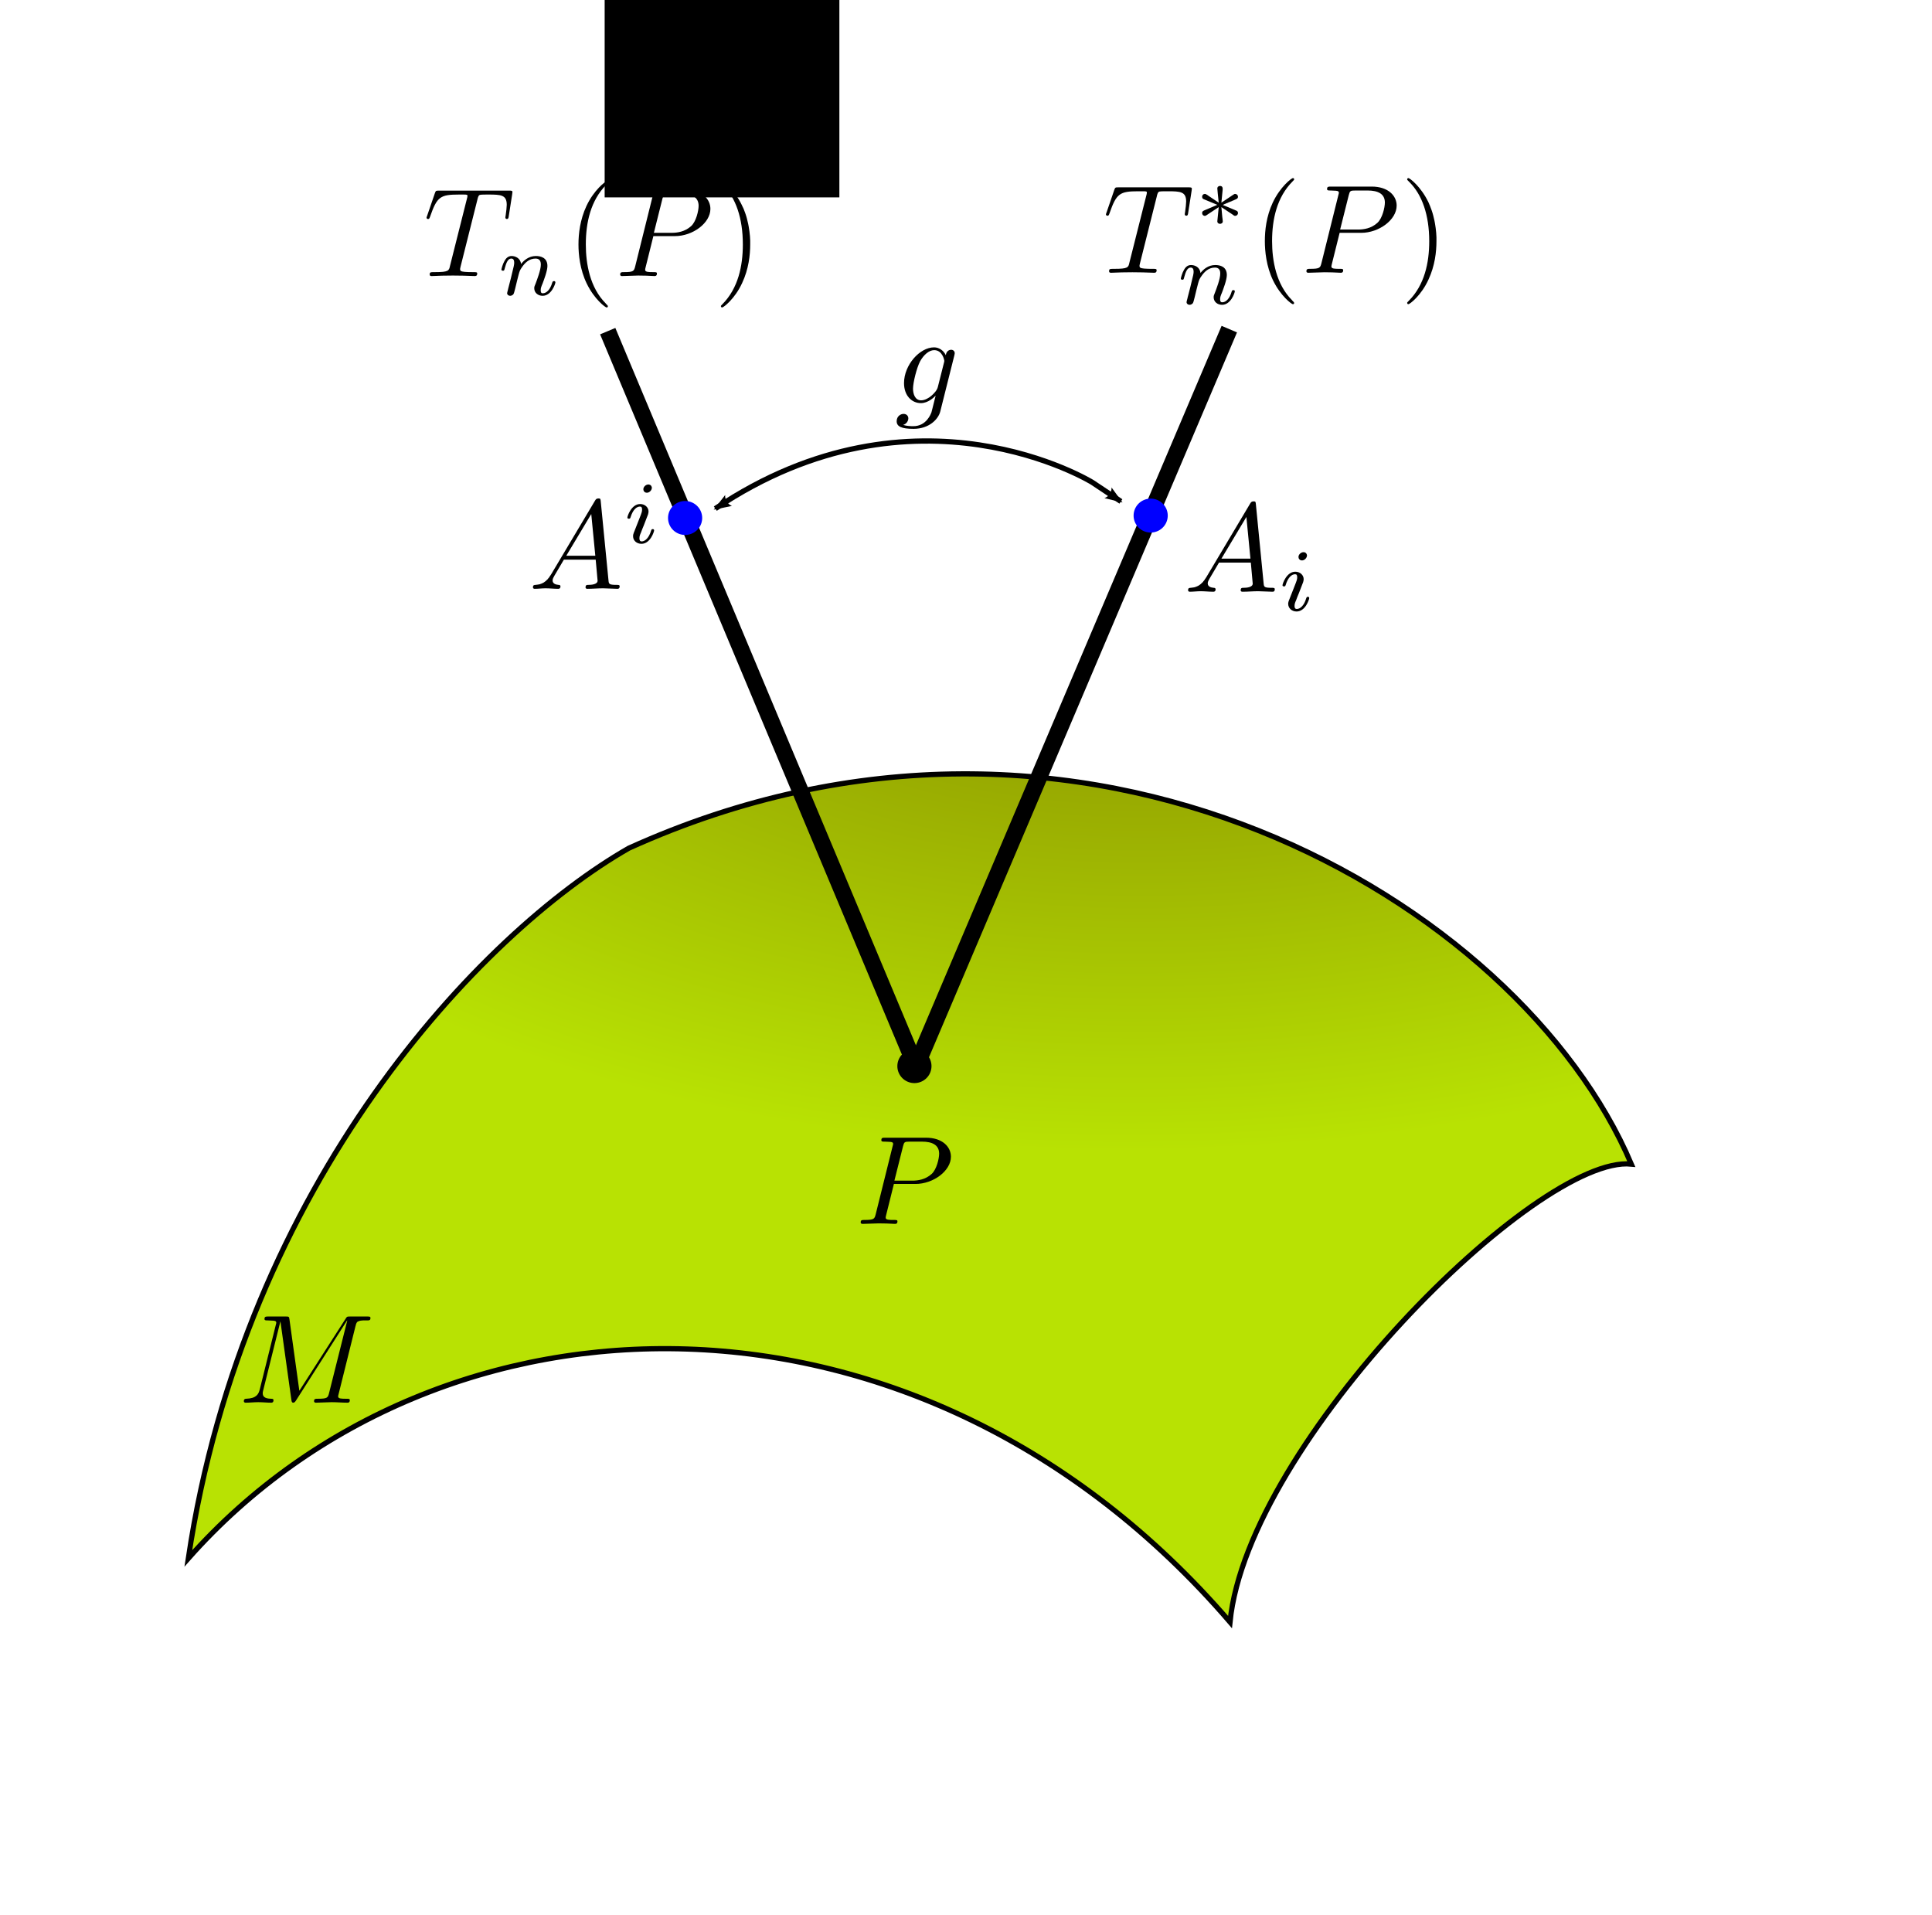 <?xml version="1.0" encoding="UTF-8" standalone="no"?>
<!-- Created with Inkscape (http://www.inkscape.org/) -->

<svg
   xmlns:ns0="http://www.iki.fi/pav/software/textext/"
   xmlns:dc="http://purl.org/dc/elements/1.1/"
   xmlns:cc="http://creativecommons.org/ns#"
   xmlns:rdf="http://www.w3.org/1999/02/22-rdf-syntax-ns#"
   xmlns:svg="http://www.w3.org/2000/svg"
   xmlns="http://www.w3.org/2000/svg"
   xmlns:xlink="http://www.w3.org/1999/xlink"
   xmlns:sodipodi="http://sodipodi.sourceforge.net/DTD/sodipodi-0.dtd"
   xmlns:inkscape="http://www.inkscape.org/namespaces/inkscape"
   width="343pt"
   height="340pt"
   id="svg2160"
   sodipodi:version="0.32"
   inkscape:version="0.48.1 r9760"
   sodipodi:docname="fig-espacios-tangente-y-cotangente.svg"
   inkscape:output_extension="org.inkscape.output.svg.inkscape"
   version="1.1">
  <sodipodi:namedview
     pagecolor="#ffffff"
     bordercolor="#666666"
     borderopacity="1.0"
     inkscape:pageopacity="0.0"
     inkscape:pageshadow="2"
     inkscape:zoom="1.7694118"
     inkscape:cx="214.375"
     inkscape:cy="212.5"
     inkscape:document-units="pt"
     inkscape:current-layer="layer1"
     id="namedview2164"
     showguides="true"
     inkscape:guide-bbox="true"
     inkscape:window-width="1280"
     inkscape:window-height="972"
     inkscape:window-x="0"
     inkscape:window-y="0"
     showgrid="false"
     inkscape:window-maximized="1" />
  <defs
     id="defs2162">
    <marker
       inkscape:stockid="Arrow2Lstart"
       orient="auto"
       refY="0.0"
       refX="0.0"
       id="Arrow2Lstart"
       style="overflow:visible">
      <path
         id="path4692"
         style="font-size:12.0;fill-rule:evenodd;stroke-width:0.625;stroke-linejoin:round"
         d="M 8.719,4.034 L -2.207,0.016 L 8.719,-4.002 C 6.973,-1.63 6.983,1.616 8.719,4.034 z "
         transform="scale(1.1) translate(1,0)" />
    </marker>
    <marker
       inkscape:stockid="Arrow1Lstart"
       orient="auto"
       refY="0.0"
       refX="0.0"
       id="Arrow1Lstart"
       style="overflow:visible">
      <path
         id="path4674"
         d="M 0.0,0.0 L 5.0,-5.0 L -12.5,0.0 L 5.0,5.0 L 0.0,0.0 z "
         style="fill-rule:evenodd;stroke:#000000;stroke-width:1.0pt;marker-start:none"
         transform="scale(0.8) translate(12.5,0)" />
    </marker>
    <marker
       inkscape:stockid="Arrow2Lend"
       orient="auto"
       refY="0.0"
       refX="0.0"
       id="Arrow2Lend"
       style="overflow:visible;">
      <path
         id="path4695"
         style="font-size:12.0;fill-rule:evenodd;stroke-width:0.625;stroke-linejoin:round;"
         d="M 8.719,4.034 L -2.207,0.016 L 8.719,-4.002 C 6.973,-1.63 6.983,1.616 8.719,4.034 z "
         transform="scale(1.1) rotate(180) translate(1,0)" />
    </marker>
    <linearGradient
       id="linearGradient4866"
       inkscape:collect="always">
      <stop
         id="stop4868"
         offset="0"
         style="stop-color:#808000;stop-opacity:1;" />
      <stop
         id="stop4870"
         offset="1"
         style="stop-color:#b8e203;stop-opacity:1" />
    </linearGradient>
    <inkscape:perspective
       id="perspective50"
       inkscape:persp3d-origin="214.375 : 141.66667 : 1"
       inkscape:vp_z="428.75 : 212.5 : 1"
       inkscape:vp_y="0 : 1000 : 0"
       inkscape:vp_x="0 : 212.5 : 1"
       sodipodi:type="inkscape:persp3d" />
    <radialGradient
       gradientUnits="userSpaceOnUse"
       gradientTransform="matrix(1.962,-0.053,0.03,1.083,-205.019,-20.011)"
       r="138.625"
       fy="143.294"
       fx="242.814"
       cy="143.294"
       cx="242.814"
       id="radialGradient4872"
       xlink:href="#linearGradient4866"
       inkscape:collect="always" />
  </defs>
  <g
     id="layer1"
     inkscape:groupmode="layer"
     inkscape:label="Layer 1">
    <path
       inkscape:connector-curvature="0"
       sodipodi:nodetypes="ccccc"
       id="path2215"
       d="m 44.575,368.902 c 59.399,-67.012 173.231,-70.19 246.585,15.056 4.236,-42.468 72.703,-110.619 94.996,-108.406 C 359.812,213.417 256.339,152.107 148.857,200.773 113.718,220.879 57.861,279.976 44.575,368.902 z"
       style="fill:url(#radialGradient4872);fill-opacity:1;fill-rule:evenodd;stroke:#000000;stroke-width:1.232px;stroke-linecap:butt;stroke-linejoin:miter;stroke-opacity:1" />
    <flowRoot
       transform="matrix(1.236,0,0,1.228,6.755,-373.807)"
       style="font-size:10px;font-style:normal;font-variant:normal;font-weight:normal;font-stretch:normal;fill:#000000;fill-opacity:1;stroke:none;font-family:Times New Roman;-inkscape-font-specification:Times New Roman"
       id="flowRoot4874"
       xml:space="preserve"><flowRegion
         id="flowRegion4876"><rect
           style="font-style:normal;font-variant:normal;font-weight:normal;font-stretch:normal;font-family:Times New Roman;-inkscape-font-specification:Times New Roman"
           y="295.048"
           x="110.337"
           height="47.404"
           width="44.952"
           id="rect4878" /></flowRegion><flowPara
         style="font-size:24px;font-style:italic;font-variant:normal;font-weight:normal;font-stretch:normal;font-family:Times New Roman;-inkscape-font-specification:Times New Roman Italic"
         id="flowPara4880">TMTTt</flowPara></flowRoot>    <path
       inkscape:connector-curvature="0"
       id="path4890"
       d="M 217.935,249.844 C 290.993,77.909 290.993,77.909 290.993,77.909"
       style="fill:none;stroke:#000000;stroke-width:3.96px;stroke-linecap:butt;stroke-linejoin:miter;stroke-opacity:1" />
    <path
       inkscape:connector-curvature="0"
       id="path4892"
       d="M 215.502,249.366 C 143.858,78.386 143.858,78.386 143.858,78.386"
       style="fill:none;stroke:#000000;stroke-width:3.911px;stroke-linecap:butt;stroke-linejoin:miter;stroke-opacity:1" />
    <path
       transform="matrix(1.236,0,0,1.228,152.816,-11.592)"
       d="m 54.76,214.952 a 3.269,3.269 0 1 1 -6.538,0 3.269,3.269 0 1 1 6.538,0 z"
       sodipodi:ry="3.2692308"
       sodipodi:rx="3.2692308"
       sodipodi:cy="214.95192"
       sodipodi:cx="51.490387"
       id="path4894"
       style="fill:#000000;fill-opacity:1;fill-rule:evenodd;stroke:none;stroke-width:2;marker:none;visibility:visible;display:inline;overflow:visible;enable-background:accumulate"
       sodipodi:type="arc" />
    <path
       inkscape:connector-curvature="0"
       id="path4902"
       d="m 169.33,120.393 c 47.528,-31.918 89.219,-6.217 89.219,-6.217 l 6.782,4.521"
       style="fill:none;stroke:#000000;stroke-width:1.25;stroke-linecap:butt;stroke-linejoin:miter;stroke-miterlimit:4;stroke-opacity:1;stroke-dasharray:none;marker-start:url(#Arrow2Lstart);marker-mid:none;marker-end:url(#Arrow2Lend)"
       sodipodi:nodetypes="ccc" />
    <g
       ns0:preamble=""
       ns0:text="$P$"
       word-spacing="normal"
       letter-spacing="normal"
       font-size-adjust="none"
       font-stretch="normal"
       font-weight="normal"
       font-variant="normal"
       font-style="normal"
       stroke-miterlimit="10.433"
       xml:space="preserve"
       transform="matrix(3,0,0,-3,-467.753,2411.07)"
       id="content"
       style="font-style:normal;font-variant:normal;font-weight:normal;font-stretch:normal;letter-spacing:normal;word-spacing:normal;text-anchor:start;fill:none;stroke:#000000;stroke-linecap:butt;stroke-linejoin:miter;stroke-miterlimit:10.433;stroke-opacity:1;stroke-dasharray:none;stroke-dashoffset:0">
<path
   id="path3344"
   d="m 226.45,710.27 0.04,0.26 0.68,2.71 c 0.09,0.34 0.11,0.37 0.54,0.37 h 0.95 c 0.83,0 1.36,-0.27 1.36,-0.95 0,-0.39 -0.2,-1.25 -0.59,-1.6 -0.5,-0.45 -1.09,-0.53 -1.53,-0.53 h -1.41 l -0.04,-0.26 h 1.7 c 1.41,0 2.8,1.03 2.8,2.15 0,0.77 -0.66,1.5 -1.97,1.5 h -3.22 c -0.19,0 -0.3,0 -0.3,-0.19 0,-0.12 0.08,-0.12 0.28,-0.12 0.13,0 0.31,-0.01 0.43,-0.02 0.16,-0.02 0.22,-0.05 0.22,-0.16 0,-0.03 -0.01,-0.07 -0.04,-0.18 l -1.33,-5.35 c -0.1,-0.39 -0.12,-0.47 -0.91,-0.47 -0.17,0 -0.28,0 -0.28,-0.19 0,-0.12 0.12,-0.12 0.15,-0.12 0.28,0 0.99,0.04 1.27,0.04 0.21,0 0.43,-0.01 0.63,-0.01 0.22,0 0.44,-0.03 0.65,-0.03 0.07,0 0.2,0 0.2,0.2 0,0.11 -0.09,0.11 -0.28,0.11 -0.37,0 -0.65,0 -0.65,0.18 0,0.06 0.02,0.11 0.03,0.17 z"
   inkscape:connector-curvature="0"
   style="fill:#000000;stroke-width:0" />
</g>    <g
       id="g3481"
       transform="matrix(3,0,0,-3,-613.83,2453.396)"
       xml:space="preserve"
       stroke-miterlimit="10.433"
       font-style="normal"
       font-variant="normal"
       font-weight="normal"
       font-stretch="normal"
       font-size-adjust="none"
       letter-spacing="normal"
       word-spacing="normal"
       ns0:text="$M$"
       ns0:preamble=""
       style="font-style:normal;font-variant:normal;font-weight:normal;font-stretch:normal;letter-spacing:normal;word-spacing:normal;text-anchor:start;fill:none;stroke:#000000;stroke-linecap:butt;stroke-linejoin:miter;stroke-miterlimit:10.433;stroke-opacity:1;stroke-dasharray:none;stroke-dashoffset:0">
<path
   d="m 232.66,713.16 0.01,0.03 0.01,0.03 0.01,0.03 0,0.03 0.01,0.03 0.01,0.02 0.01,0.03 0.01,0.02 0.01,0.02 0.01,0.02 0.01,0.02 0.02,0.02 0.01,0.02 0.02,0.01 0.01,0.02 0.02,0.01 0.03,0.01 0.02,0.01 0.03,0.01 0.02,0.01 0.03,0.01 0.02,0.01 0.02,0 0.02,0 0.01,0.01 0.02,0 0.02,0 0.02,0.01 0.03,0 0.02,0 0.02,0 0.02,0 0.03,0.01 0.03,0 0.02,0 0.03,0 0.03,0 0.03,0 0.03,0 0.03,0 0.03,0 0.04,0 0.03,0 c 0.23,0 0.32,0 0.32,0.2 0,0.11 -0.1,0.11 -0.27,0.11 h -1.32 c -0.26,0 -0.26,0 -0.38,-0.19 l -3.64,-5.67 -0.78,5.63 c -0.03,0.23 -0.05,0.23 -0.31,0.23 h -1.37 c -0.18,0 -0.29,0 -0.29,-0.19 0,-0.12 0.09,-0.12 0.28,-0.12 0.13,0 0.31,-0.01 0.43,-0.02 0.16,-0.02 0.22,-0.05 0.22,-0.16 0,-0.03 -0.01,-0.07 -0.04,-0.18 l -1.26,-5.07 c -0.1,-0.4 -0.27,-0.72 -1.08,-0.75 -0.05,0 -0.18,-0.01 -0.18,-0.19 0,-0.08 0.06,-0.12 0.14,-0.12 0.32,0 0.67,0.04 1,0.04 0.34,0 0.69,-0.04 1.02,-0.04 0.05,0 0.18,0 0.18,0.2 0,0.11 -0.11,0.11 -0.18,0.11 -0.56,0.01 -0.67,0.21 -0.67,0.44 0,0.07 0.01,0.12 0.04,0.23 l 1.35,5.42 h 0.01 l 0.86,-6.17 c 0.02,-0.12 0.03,-0.23 0.15,-0.23 0.11,0 0.17,0.11 0.22,0.18 l 4.02,6.3 h 0.02 l -1.43,-5.7 c -0.1,-0.39 -0.12,-0.47 -0.91,-0.47 -0.17,0 -0.28,0 -0.28,-0.19 0,-0.12 0.12,-0.12 0.15,-0.12 0.28,0 0.96,0.04 1.24,0.04 0.41,0 0.84,-0.04 1.24,-0.04 0.07,0 0.19,0 0.19,0.2 0,0.11 -0.09,0.11 -0.28,0.11 -0.36,0 -0.64,0 -0.64,0.18 0,0.04 0,0.06 0.05,0.24 z"
   id="path3483"
   inkscape:connector-curvature="0"
   style="fill:#000000;stroke-width:0" />
</g>    <g
       ns0:preamble=""
       ns0:text="$A^i$"
       word-spacing="normal"
       letter-spacing="normal"
       font-size-adjust="none"
       font-stretch="normal"
       font-weight="normal"
       font-variant="normal"
       font-style="normal"
       stroke-miterlimit="10.433"
       xml:space="preserve"
       transform="matrix(3,0,0,-3,-545.18,2260.738)"
       id="g3592"
       style="font-style:normal;font-variant:normal;font-weight:normal;font-stretch:normal;letter-spacing:normal;word-spacing:normal;text-anchor:start;fill:none;stroke:#000000;stroke-linecap:butt;stroke-linejoin:miter;stroke-miterlimit:10.433;stroke-opacity:1;stroke-dasharray:none;stroke-dashoffset:0">
<path
   id="path3594"
   d="m 225.22,708.27 -0.04,-0.06 -0.04,-0.06 -0.04,-0.05 -0.03,-0.06 -0.04,-0.05 -0.04,-0.04 -0.03,-0.05 -0.04,-0.04 -0.04,-0.04 -0.04,-0.03 -0.03,-0.04 -0.04,-0.03 -0.04,-0.03 -0.04,-0.03 -0.03,-0.02 -0.04,-0.03 -0.04,-0.02 -0.04,-0.02 -0.04,-0.02 -0.03,-0.01 -0.04,-0.02 -0.04,-0.01 -0.04,-0.02 -0.04,-0.01 -0.04,-0.01 -0.04,-0.01 -0.04,0 -0.04,-0.01 -0.08,-0.01 -0.08,-0.01 c -0.12,-0.01 -0.21,-0.01 -0.21,-0.2 0,-0.06 0.05,-0.11 0.13,-0.11 0.27,0 0.58,0.04 0.86,0.04 0.33,0 0.68,-0.04 0.99,-0.04 0.06,0 0.19,0 0.19,0.19 0,0.11 -0.09,0.12 -0.16,0.12 -0.22,0.02 -0.46,0.1 -0.46,0.35 0,0.12 0.06,0.23 0.14,0.37 l 0.75,1.27 h 2.51 l -0.03,0.31 h -2.29 l 1.97,3.29 0.32,-3.29 0.03,-0.31 c 0.01,-0.2 0.15,-1.56 0.15,-1.66 0,-0.3 -0.51,-0.33 -0.71,-0.33 -0.14,0 -0.24,0 -0.24,-0.2 0,-0.11 0.12,-0.11 0.14,-0.11 0.41,0 0.83,0.04 1.24,0.04 0.25,0 0.88,-0.04 1.13,-0.04 0.06,0 0.18,0 0.18,0.2 0,0.11 -0.1,0.11 -0.23,0.11 -0.62,0 -0.62,0.07 -0.65,0.36 l -0.61,6.22 c -0.02,0.2 -0.02,0.24 -0.18,0.24 -0.16,0 -0.21,-0.07 -0.27,-0.17 z"
   inkscape:connector-curvature="0"
   style="fill:#000000;stroke-width:0" />
<path
   id="path3596"
   d="m 233.16,715.09 0,0.01 0,0.01 0,0.01 0,0.01 -0.01,0.01 0,0.01 0,0.01 -0.01,0.01 0,0.02 -0.01,0.01 0,0.01 -0.01,0.01 0,0.01 -0.01,0.01 -0.01,0.01 -0.01,0.01 0,0.01 -0.01,0.01 -0.01,0.01 -0.01,0.01 -0.02,0 -0.01,0.01 -0.01,0.01 -0.01,0 -0.02,0.01 -0.01,0.01 -0.01,0 -0.02,0 -0.02,0.01 -0.01,0 -0.02,0 -0.02,0 c -0.19,0 -0.39,-0.18 -0.39,-0.38 0,-0.12 0.09,-0.27 0.28,-0.27 0.2,0 0.39,0.2 0.39,0.39 z"
   inkscape:connector-curvature="0"
   style="fill:#000000;stroke-width:0" />
<path
   id="path3598"
   d="m 231.74,711.55 -0.01,-0.01 0,-0.02 -0.01,-0.03 -0.01,-0.02 0,-0.02 -0.01,-0.01 0,-0.02 -0.01,-0.02 0,-0.02 0,-0.02 -0.01,-0.02 0,-0.01 0,-0.01 0,-0.01 0,-0.01 0,-0.01 0,-0.01 0,-0.01 0,-0.01 c 0,-0.33 0.28,-0.59 0.66,-0.59 0.7,0 1,0.96 1,1.06 0,0.1 -0.09,0.1 -0.11,0.1 -0.1,0 -0.1,-0.05 -0.13,-0.12 -0.16,-0.56 -0.47,-0.85 -0.74,-0.85 -0.14,0 -0.18,0.1 -0.18,0.25 0,0.16 0.05,0.29 0.12,0.44 0.07,0.19 0.14,0.38 0.22,0.56 0.06,0.17 0.31,0.8 0.34,0.88 0.02,0.07 0.04,0.16 0.04,0.23 0,0.32 -0.28,0.59 -0.66,0.59 -0.69,0 -1.01,-0.95 -1.01,-1.07 0,-0.09 0.1,-0.09 0.12,-0.09 0.1,0 0.1,0.04 0.13,0.11 0.18,0.6 0.48,0.85 0.74,0.85 0.11,0 0.17,-0.05 0.17,-0.24 0,-0.16 -0.04,-0.27 -0.21,-0.7 z"
   inkscape:connector-curvature="0"
   style="fill:#000000;stroke-width:0" />
</g>    <g
       id="g3728"
       transform="matrix(3,0,0,-3,-390.102,2261.431)"
       xml:space="preserve"
       stroke="black"
       stroke-linecap="butt"
       stroke-linejoin="miter"
       stroke-miterlimit="10.433"
       stroke-dasharray="none"
       stroke-dashoffset="0"
       stroke-opacity="1"
       fill="none"
       fill-rule="evenodd"
       fill-opacity="1"
       font-style="normal"
       font-variant="normal"
       font-weight="normal"
       font-stretch="normal"
       font-size-adjust="none"
       letter-spacing="normal"
       word-spacing="normal"
       text-anchor="start"
       ns0:text="$A_i$"
       ns0:preamble=""
       style="font-style:normal;font-variant:normal;font-weight:normal;font-stretch:normal;letter-spacing:normal;word-spacing:normal;text-anchor:start;fill:none;stroke:#000000;stroke-linecap:butt;stroke-linejoin:miter;stroke-miterlimit:10.433;stroke-opacity:1;stroke-dasharray:none;stroke-dashoffset:0">
<path
   d="M225.22,708.27 L225.18,708.21 L225.14,708.15 L225.1,708.1 L225.07,708.04 L225.03,707.99 L224.99,707.95 L224.96,707.9 L224.92,707.86 L224.88,707.82 L224.84,707.79 L224.81,707.75 L224.77,707.72 L224.73,707.69 L224.69,707.66 L224.66,707.64 L224.62,707.61 L224.58,707.59 L224.54,707.57 L224.5,707.55 L224.47,707.54 L224.43,707.52 L224.39,707.51 L224.35,707.49 L224.31,707.48 L224.27,707.47 L224.23,707.46 L224.19,707.46 L224.15,707.45 L224.07,707.44 L223.99,707.43 C223.87,707.42,223.78,707.42,223.78,707.23 C223.78,707.17,223.83,707.12,223.91,707.12 C224.18,707.12,224.49,707.16,224.77,707.16 C225.1,707.16,225.45,707.12,225.76,707.12 C225.82,707.12,225.95,707.12,225.95,707.31 C225.95,707.42,225.86,707.43,225.79,707.43 C225.57,707.45,225.33,707.53,225.33,707.78 C225.33,707.9,225.39,708.01,225.47,708.15 L226.22,709.42 H228.73 L228.7,709.73 H226.41 L228.38,713.02 L228.7,709.73 L228.73,709.42 C228.74,709.22,228.88,707.86,228.88,707.76 C228.88,707.46,228.37,707.43,228.17,707.43 C228.03,707.43,227.93,707.43,227.93,707.23 C227.93,707.12,228.05,707.12,228.07,707.12 C228.48,707.12,228.9,707.16,229.31,707.16 C229.56,707.16,230.19,707.12,230.44,707.12 C230.5,707.12,230.62,707.12,230.62,707.32 C230.62,707.43,230.52,707.43,230.39,707.43 C229.77,707.43,229.77,707.5,229.74,707.79 L229.13,714.01 C229.11,714.21,229.11,714.25,228.95,714.25 C228.79,714.25,228.74,714.18,228.68,714.08 Z "
   stroke-width="0"
   fill="black"
   id="path3730" />
<path
   d="M233.16,709.98 L233.16,709.99 L233.16,710 L233.16,710.01 L233.16,710.02 L233.15,710.03 L233.15,710.04 L233.15,710.05 L233.14,710.07 L233.14,710.08 L233.13,710.09 L233.13,710.1 L233.12,710.11 L233.12,710.12 L233.11,710.13 L233.1,710.14 L233.09,710.15 L233.09,710.16 L233.08,710.17 L233.07,710.18 L233.06,710.19 L233.04,710.19 L233.03,710.2 L233.02,710.21 L233.01,710.22 L232.99,710.22 L232.98,710.23 L232.97,710.23 L232.95,710.23 L232.93,710.24 L232.92,710.24 L232.9,710.24 L232.88,710.24 C232.69,710.24,232.49,710.06,232.49,709.86 C232.49,709.74,232.58,709.59,232.77,709.59 C232.97,709.59,233.16,709.79,233.16,709.98 Z "
   stroke-width="0"
   fill="black"
   id="path3732" />
<path
   d="M231.74,706.44 L231.73,706.43 L231.73,706.41 L231.72,706.38 L231.71,706.36 L231.71,706.34 L231.7,706.33 L231.7,706.31 L231.69,706.29 L231.69,706.27 L231.69,706.25 L231.68,706.24 L231.68,706.23 L231.68,706.22 L231.68,706.21 L231.68,706.2 L231.68,706.18 L231.68,706.17 L231.68,706.16 L231.68,706.15 C231.68,705.83,231.96,705.56,232.34,705.56 C233.04,705.56,233.34,706.52,233.34,706.62 C233.34,706.72,233.25,706.72,233.23,706.72 C233.13,706.72,233.13,706.67,233.1,706.6 C232.94,706.04,232.63,705.76,232.36,705.76 C232.22,705.76,232.18,705.85,232.18,706 C232.18,706.16,232.23,706.29,232.3,706.44 C232.37,706.63,232.44,706.82,232.52,707 C232.58,707.17,232.83,707.8,232.86,707.88 C232.88,707.95,232.9,708.04,232.9,708.11 C232.9,708.43,232.62,708.7,232.24,708.7 C231.55,708.7,231.23,707.75,231.23,707.63 C231.23,707.54,231.33,707.54,231.35,707.54 C231.45,707.54,231.45,707.58,231.48,707.65 C231.66,708.25,231.96,708.5,232.22,708.5 C232.33,708.5,232.39,708.45,232.39,708.26 C232.39,708.1,232.35,707.99,232.18,707.56 Z "
   stroke-width="0"
   fill="black"
   id="path3734" />
</g>    <g
       style="font-style:normal;font-variant:normal;font-weight:normal;font-stretch:normal;letter-spacing:normal;word-spacing:normal;text-anchor:start;fill:none;stroke:#000000;stroke-linecap:butt;stroke-linejoin:miter;stroke-miterlimit:10.433;stroke-opacity:1;stroke-dasharray:none;stroke-dashoffset:0"
       ns0:preamble=""
       ns0:text="$g$"
       word-spacing="normal"
       letter-spacing="normal"
       font-size-adjust="none"
       font-stretch="normal"
       font-weight="normal"
       font-variant="normal"
       font-style="normal"
       stroke-miterlimit="10.433"
       xml:space="preserve"
       transform="matrix(3,0,0,-3,-458.486,2216.784)"
       id="g3849">
<path
   id="path3851"
   d="m 228.13,710.88 0,0.01 0,0.01 0,0.01 0.01,0.01 0,0.02 0,0.01 0.01,0.01 0,0.01 0,0.01 0,0.02 0,0.01 0.01,0.01 0,0.01 0,0.01 0,0 0,0.01 0,0.01 c 0,0.16 -0.12,0.27 -0.29,0.27 -0.1,0 -0.37,-0.07 -0.41,-0.43 -0.18,0.37 -0.53,0.62 -0.93,0.62 l 0.01,-0.22 c 0.66,0 0.8,-0.8 0.8,-0.85 0,-0.05 -0.02,-0.11 -0.03,-0.15 l -0.48,-1.9 c -0.06,-0.26 -0.29,-0.51 -0.51,-0.7 -0.21,-0.18 -0.52,-0.36 -0.81,-0.36 -0.49,0 -0.64,0.52 -0.64,0.92 0,0.48 0.29,1.65 0.56,2.16 0.27,0.49 0.69,0.88 1.11,0.88 l -0.01,0.22 c -1.13,0 -2.37,-1.39 -2.37,-2.82 0,-0.99 0.61,-1.58 1.33,-1.58 0.58,0 1.05,0.47 1.15,0.58 l 0.01,-0.01 c -0.21,-0.88 -0.33,-1.29 -0.33,-1.31 -0.04,-0.09 -0.38,-1.08 -1.43,-1.08 -0.19,0 -0.52,0.01 -0.8,0.1 0.3,0.09 0.41,0.35 0.41,0.52 0,0.16 -0.11,0.35 -0.38,0.35 -0.22,0 -0.54,-0.18 -0.54,-0.58 0,-0.41 0.37,-0.6 1.33,-0.6 1.24,0 1.96,0.77 2.11,1.37 z"
   inkscape:connector-curvature="0"
   style="fill:#000000;stroke-width:0" />
</g>    <g
       style="font-style:normal;font-variant:normal;font-weight:normal;font-stretch:normal;letter-spacing:normal;word-spacing:normal;text-anchor:start;fill:none;stroke:#000000;stroke-linecap:butt;stroke-linejoin:miter;stroke-miterlimit:10.433;stroke-opacity:1;stroke-dasharray:none;stroke-dashoffset:0"
       id="g5913"
       transform="matrix(3,0,0,-3,-570.047,2186.702)"
       xml:space="preserve"
       stroke-miterlimit="10.433"
       font-style="normal"
       font-variant="normal"
       font-weight="normal"
       font-stretch="normal"
       font-size-adjust="none"
       letter-spacing="normal"
       word-spacing="normal"
       ns0:text="$T_n(P)$"
       ns0:preamble="">
<path
   style="fill:#000000;stroke-width:0"
   inkscape:connector-curvature="0"
   d="m 227.69,713.17 0,0.02 0.01,0.03 0.01,0.02 0,0.02 0.01,0.02 0,0.02 0.01,0.02 0.01,0.02 0,0.01 0.01,0.02 0,0.01 0.01,0.02 0.01,0.01 0,0.01 0.01,0.01 0,0.01 0.01,0.01 0.01,0.01 0,0.01 0.01,0.01 0.01,0.01 0.01,0 0,0.01 0.01,0 0.01,0.01 0.01,0 0.01,0.01 0.01,0 0.01,0 0.01,0.01 0.01,0 0.01,0 c 0.09,0.02 0.42,0.02 0.63,0.02 1,0 1.45,-0.03 1.45,-0.81 0,-0.15 -0.04,-0.54 -0.08,-0.8 -0.01,-0.04 -0.03,-0.16 -0.03,-0.19 0,-0.06 0.03,-0.13 0.12,-0.13 0.11,0 0.13,0.08 0.15,0.23 l 0.27,1.73 c 0.01,0.04 0.02,0.14 0.02,0.17 0,0.11 -0.1,0.11 -0.27,0.11 h -5.53 c -0.24,0 -0.25,-0.01 -0.32,-0.2 l -0.6,-1.75 c -0.01,-0.02 -0.06,-0.16 -0.06,-0.18 0,-0.06 0.05,-0.11 0.12,-0.11 0.1,0 0.11,0.05 0.17,0.21 0.54,1.55 0.8,1.72 2.27,1.72 h 0.39 c 0.28,0 0.28,-0.03 0.28,-0.12 0,-0.05 -0.03,-0.17 -0.04,-0.2 l -1.34,-5.32 c -0.08,-0.37 -0.11,-0.48 -1.18,-0.48 -0.36,0 -0.42,0 -0.42,-0.19 0,-0.12 0.11,-0.12 0.17,-0.12 0.27,0 0.55,0.03 0.82,0.03 0.28,0 0.57,0.01 0.85,0.01 0.27,0 0.55,-0.01 0.82,-0.01 0.29,0 0.59,-0.03 0.87,-0.03 0.1,0 0.22,0 0.22,0.2 0,0.11 -0.08,0.11 -0.34,0.11 -0.25,0 -0.38,0 -0.64,0.02 -0.29,0.03 -0.37,0.06 -0.37,0.22 0,0.01 0,0.06 0.04,0.21 z"
   id="path5915" />
<path
   style="fill:#000000;stroke-width:0"
   inkscape:connector-curvature="0"
   d="m 230.1,706.07 0,-0.01 0,-0.01 0,-0.01 -0.01,-0.01 0,-0.01 0,-0.01 -0.01,-0.01 0,-0.01 0,-0.02 -0.01,-0.03 -0.01,-0.02 0,-0.02 0,-0.01 -0.01,-0.01 0,-0.01 0,-0.01 0,-0.01 -0.01,-0.01 0,-0.01 0,-0.01 0,0 0,-0.01 0,-0.01 0,0 0,-0.01 -0.01,0 0,0 0,0 0,0 0,-0.01 c 0,-0.15 0.13,-0.22 0.24,-0.22 0.13,0 0.24,0.09 0.27,0.15 0.04,0.07 0.09,0.29 0.13,0.44 0.03,0.13 0.11,0.45 0.15,0.62 0.04,0.15 0.08,0.31 0.12,0.47 0.08,0.28 0.09,0.34 0.29,0.62 0.2,0.28 0.52,0.64 1.05,0.64 0.4,0 0.41,-0.35 0.41,-0.48 0,-0.42 -0.3,-1.19 -0.41,-1.49 -0.08,-0.19 -0.11,-0.25 -0.11,-0.37 0,-0.37 0.31,-0.6 0.66,-0.6 0.7,0 1.01,0.96 1.01,1.06 0,0.1 -0.09,0.1 -0.11,0.1 -0.1,0 -0.11,-0.05 -0.14,-0.12 -0.16,-0.56 -0.46,-0.84 -0.74,-0.84 -0.14,0 -0.17,0.09 -0.17,0.24 0,0.16 0.03,0.25 0.16,0.56 0.08,0.22 0.37,0.96 0.37,1.35 0,0.67 -0.54,0.79 -0.91,0.79 -0.57,0 -0.96,-0.36 -1.17,-0.63 -0.05,0.47 -0.46,0.63 -0.75,0.63 -0.3,0 -0.46,-0.22 -0.55,-0.38 -0.15,-0.25 -0.25,-0.65 -0.25,-0.69 0,-0.09 0.1,-0.09 0.12,-0.09 0.1,0 0.1,0.02 0.15,0.21 0.11,0.41 0.24,0.75 0.51,0.75 0.18,0 0.23,-0.15 0.23,-0.34 0,-0.13 -0.06,-0.39 -0.11,-0.57 -0.05,-0.19 -0.12,-0.48 -0.15,-0.63 z"
   id="path5917" />
<path
   style="fill:#000000;stroke-width:0"
   inkscape:connector-curvature="0"
   d="m 237.98,704.74 0,0 0,0.01 0,0 0,0 0,0.01 -0.01,0 0,0 0,0.01 0,0 0,0 0,0.01 -0.01,0 0,0.01 0,0 -0.01,0.01 0,0.01 -0.01,0 0,0.01 -0.01,0 0,0.01 0,0 -0.01,0.01 0,0 -0.01,0 0,0.01 0,0 -0.01,0.01 0,0 -0.01,0.01 0,0 -0.01,0.01 -0.01,0.01 0,0 -0.01,0.01 0,0 -0.01,0.01 -0.01,0.01 0,0.01 -0.01,0 -0.01,0.01 -0.01,0.01 0,0.01 c -1.25,1.25 -1.57,3.13 -1.57,4.65 0,1.73 0.38,3.47 1.61,4.71 0.13,0.12 0.13,0.14 0.13,0.17 0,0.07 -0.04,0.1 -0.1,0.1 -0.1,0 -1,-0.68 -1.59,-1.94 -0.51,-1.1 -0.63,-2.2 -0.63,-3.04 0,-0.77 0.11,-1.98 0.66,-3.1 0.6,-1.23 1.46,-1.87 1.56,-1.87 0.06,0 0.1,0.03 0.1,0.1 z"
   id="path5919" />
<path
   style="fill:#000000;stroke-width:0"
   inkscape:connector-curvature="0"
   d="m 241.57,710.27 0.04,0.26 0.68,2.71 c 0.09,0.34 0.11,0.37 0.54,0.37 h 0.95 c 0.83,0 1.36,-0.27 1.36,-0.95 0,-0.39 -0.2,-1.25 -0.59,-1.6 -0.5,-0.45 -1.09,-0.53 -1.53,-0.53 h -1.41 l -0.04,-0.26 h 1.7 c 1.41,0 2.8,1.03 2.8,2.15 0,0.77 -0.66,1.5 -1.97,1.5 h -3.23 c -0.19,0 -0.3,0 -0.3,-0.19 0,-0.12 0.09,-0.12 0.29,-0.12 0.13,0 0.31,-0.01 0.43,-0.02 0.16,-0.02 0.22,-0.05 0.22,-0.16 0,-0.03 -0.01,-0.07 -0.04,-0.18 l -1.33,-5.35 c -0.1,-0.39 -0.12,-0.47 -0.91,-0.47 -0.17,0 -0.28,0 -0.28,-0.19 0,-0.12 0.12,-0.12 0.15,-0.12 0.28,0 0.99,0.04 1.27,0.04 0.2,0 0.42,-0.01 0.63,-0.01 0.22,0 0.44,-0.03 0.65,-0.03 0.07,0 0.2,0 0.2,0.2 0,0.11 -0.09,0.11 -0.28,0.11 -0.37,0 -0.65,0 -0.65,0.18 0,0.06 0.02,0.11 0.03,0.17 z"
   id="path5921" />
<path
   style="fill:#000000;stroke-width:0"
   inkscape:connector-curvature="0"
   d="m 249.21,709.61 0,0.08 0,0.07 0,0.08 0,0.08 -0.01,0.17 -0.01,0.18 -0.02,0.18 -0.02,0.19 -0.03,0.2 -0.03,0.19 -0.04,0.21 -0.05,0.21 -0.05,0.21 -0.06,0.21 -0.07,0.21 -0.08,0.21 -0.04,0.11 -0.05,0.11 -0.05,0.1 -0.05,0.11 c -0.59,1.22 -1.45,1.87 -1.55,1.87 -0.06,0 -0.1,-0.04 -0.1,-0.1 0,-0.03 0,-0.05 0.19,-0.23 0.98,-0.98 1.54,-2.57 1.54,-4.65 0,-1.7 -0.37,-3.45 -1.6,-4.7 -0.13,-0.12 -0.13,-0.14 -0.13,-0.17 0,-0.06 0.04,-0.1 0.1,-0.1 0.1,0 1,0.67 1.58,1.94 0.51,1.09 0.63,2.2 0.63,3.03 z"
   id="path5923" />
</g>    <g
       style="font-style:normal;font-variant:normal;font-weight:normal;font-stretch:normal;letter-spacing:normal;word-spacing:normal;text-anchor:start;fill:none;stroke:#000000;stroke-linecap:butt;stroke-linejoin:miter;stroke-miterlimit:10.433;stroke-opacity:1;stroke-dasharray:none;stroke-dashoffset:0"
       ns0:preamble=""
       ns0:text="$T^*_n(P)$"
       text-anchor="start"
       word-spacing="normal"
       letter-spacing="normal"
       font-size-adjust="none"
       font-stretch="normal"
       font-weight="normal"
       font-variant="normal"
       font-style="normal"
       fill-opacity="1"
       fill-rule="evenodd"
       fill="none"
       stroke-opacity="1"
       stroke-dashoffset="0"
       stroke-dasharray="none"
       stroke-miterlimit="10.433"
       stroke-linejoin="miter"
       stroke-linecap="butt"
       stroke="black"
       xml:space="preserve"
       transform="matrix(3,0,0,-3,-409.22,2185.926)"
       id="g6074">
<path
   id="path6076"
   fill="black"
   stroke-width="0"
   d="M227.69,713.17 L227.69,713.19 L227.7,713.22 L227.71,713.24 L227.71,713.26 L227.72,713.28 L227.72,713.3 L227.73,713.32 L227.74,713.34 L227.74,713.35 L227.75,713.37 L227.75,713.38 L227.76,713.4 L227.77,713.41 L227.77,713.42 L227.78,713.43 L227.78,713.44 L227.79,713.45 L227.8,713.46 L227.8,713.47 L227.81,713.48 L227.82,713.49 L227.83,713.49 L227.83,713.5 L227.84,713.5 L227.85,713.51 L227.86,713.51 L227.87,713.52 L227.88,713.52 L227.89,713.52 L227.9,713.53 L227.91,713.53 L227.92,713.53 C228.01,713.55,228.34,713.55,228.55,713.55 C229.55,713.55,230,713.52,230,712.74 C230,712.59,229.96,712.2,229.92,711.94 C229.91,711.9,229.89,711.78,229.89,711.75 C229.89,711.69,229.92,711.62,230.01,711.62 C230.12,711.62,230.14,711.7,230.16,711.85 L230.43,713.58 C230.44,713.62,230.45,713.72,230.45,713.75 C230.45,713.86,230.35,713.86,230.18,713.86 H224.65 C224.41,713.86,224.4,713.85,224.33,713.66 L223.73,711.91 C223.72,711.89,223.67,711.75,223.67,711.73 C223.67,711.67,223.72,711.62,223.79,711.62 C223.89,711.62,223.9,711.67,223.96,711.83 C224.5,713.38,224.76,713.55,226.23,713.55 H226.62 C226.9,713.55,226.9,713.52,226.9,713.43 C226.9,713.38,226.87,713.26,226.86,713.23 L225.52,707.91 C225.44,707.54,225.41,707.43,224.34,707.43 C223.98,707.43,223.92,707.43,223.92,707.24 C223.92,707.12,224.03,707.12,224.09,707.12 C224.36,707.12,224.64,707.15,224.91,707.15 C225.19,707.15,225.48,707.16,225.76,707.16 C226.03,707.16,226.31,707.15,226.58,707.15 C226.87,707.15,227.17,707.12,227.45,707.12 C227.55,707.12,227.67,707.12,227.67,707.32 C227.67,707.43,227.59,707.43,227.33,707.43 C227.08,707.43,226.95,707.43,226.69,707.45 C226.4,707.48,226.32,707.51,226.32,707.67 C226.32,707.68,226.32,707.73,226.36,707.88 Z " />
<path
   id="path6078"
   fill="black"
   stroke-width="0"
   d="M232.89,712.47 L232.94,712.49 L232.99,712.52 L233.04,712.54 L233.09,712.56 L233.13,712.58 L233.18,712.6 L233.22,712.62 L233.26,712.63 L233.3,712.65 L233.34,712.67 L233.37,712.68 L233.41,712.7 L233.44,712.71 L233.48,712.72 L233.51,712.74 L233.54,712.75 L233.57,712.76 L233.59,712.77 L233.62,712.78 L233.65,712.8 L233.67,712.81 L233.7,712.82 L233.72,712.83 L233.74,712.83 L233.76,712.84 L233.78,712.85 L233.82,712.87 L233.86,712.89 L233.89,712.9 C234.02,712.96,234.09,712.99,234.09,713.12 C234.09,713.24,233.99,713.34,233.87,713.34 C233.82,713.34,233.81,713.34,233.72,713.28 L232.78,712.65 L232.88,713.67 C232.89,713.8,232.88,713.97,232.67,713.97 C232.59,713.97,232.46,713.92,232.46,713.77 C232.46,713.7,232.48,713.49,232.49,713.42 C232.5,713.31,232.55,712.8,232.57,712.65 L231.63,713.28 C231.56,713.32,231.54,713.34,231.47,713.34 C231.35,713.34,231.26,713.24,231.26,713.12 C231.26,712.98,231.34,712.94,231.4,712.92 L232.46,712.48 C231.88,712.23,231.63,712.13,231.45,712.05 C231.32,711.99,231.26,711.96,231.26,711.83 C231.26,711.71,231.35,711.61,231.47,711.61 C231.52,711.61,231.54,711.61,231.62,711.67 L232.57,712.3 L232.46,711.18 C232.46,711.03,232.59,710.98,232.67,710.98 C232.76,710.98,232.89,711.03,232.89,711.18 C232.89,711.25,232.86,711.46,232.85,711.53 C232.84,711.64,232.79,712.15,232.78,712.3 L233.61,711.75 C233.79,711.61,233.81,711.61,233.87,711.61 C233.99,711.61,234.09,711.71,234.09,711.83 C234.09,711.97,234,712.01,233.94,712.03 Z " />
<path
   id="path6080"
   fill="black"
   stroke-width="0"
   d="M230.1,705.1 L230.1,705.09 L230.1,705.08 L230.1,705.07 L230.09,705.06 L230.09,705.05 L230.09,705.04 L230.08,705.03 L230.08,705.02 L230.08,705 L230.07,704.98 L230.06,704.95 L230.06,704.93 L230.06,704.92 L230.05,704.91 L230.05,704.9 L230.05,704.89 L230.05,704.88 L230.04,704.87 L230.04,704.86 L230.04,704.86 L230.04,704.85 L230.04,704.84 L230.04,704.84 L230.04,704.83 L230.04,704.82 L230.03,704.82 L230.03,704.82 L230.03,704.82 L230.03,704.82 L230.03,704.82 C230.03,704.66,230.16,704.59,230.27,704.59 C230.4,704.59,230.51,704.68,230.54,704.74 C230.58,704.81,230.63,705.03,230.67,705.18 C230.7,705.31,230.78,705.63,230.82,705.8 C230.86,705.96,230.9,706.11,230.94,706.27 C231.02,706.55,231.03,706.61,231.23,706.89 C231.43,707.17,231.75,707.53,232.28,707.53 C232.68,707.53,232.69,707.18,232.69,707.05 C232.69,706.63,232.39,705.86,232.28,705.57 C232.2,705.37,232.17,705.31,232.17,705.19 C232.17,704.82,232.48,704.59,232.83,704.59 C233.53,704.59,233.84,705.55,233.84,705.66 C233.84,705.75,233.75,705.75,233.73,705.75 C233.63,705.75,233.62,705.71,233.59,705.63 C233.43,705.07,233.13,704.79,232.85,704.79 C232.71,704.79,232.68,704.89,232.68,705.03 C232.68,705.19,232.71,705.28,232.84,705.59 C232.92,705.81,233.21,706.55,233.21,706.94 C233.21,707.61,232.67,707.73,232.3,707.73 C231.73,707.73,231.34,707.37,231.13,707.1 C231.08,707.58,230.67,707.73,230.38,707.73 C230.08,707.73,229.92,707.51,229.83,707.35 C229.68,707.1,229.58,706.7,229.58,706.66 C229.58,706.57,229.68,706.57,229.7,706.57 C229.8,706.57,229.8,706.59,229.85,706.78 C229.96,707.19,230.09,707.53,230.36,707.53 C230.54,707.53,230.59,707.38,230.59,707.19 C230.59,707.06,230.53,706.8,230.48,706.62 C230.43,706.43,230.36,706.14,230.33,705.99 Z " />
<path
   id="path6082"
   fill="black"
   stroke-width="0"
   d="M238.52,704.74 L238.52,704.74 L238.52,704.75 L238.52,704.75 L238.52,704.75 L238.52,704.76 L238.52,704.76 L238.51,704.76 L238.51,704.77 L238.51,704.77 L238.51,704.77 L238.51,704.78 L238.5,704.78 L238.5,704.79 L238.5,704.79 L238.49,704.8 L238.49,704.81 L238.48,704.81 L238.48,704.82 L238.47,704.82 L238.47,704.83 L238.47,704.83 L238.46,704.84 L238.46,704.84 L238.45,704.84 L238.45,704.85 L238.45,704.85 L238.44,704.86 L238.44,704.86 L238.43,704.87 L238.43,704.87 L238.42,704.88 L238.42,704.89 L238.41,704.89 L238.4,704.9 L238.4,704.9 L238.39,704.91 L238.38,704.92 L238.38,704.93 L238.37,704.93 L238.36,704.94 L238.36,704.95 L238.35,704.96 C237.1,706.21,236.78,708.09,236.78,709.61 C236.78,711.34,237.16,713.08,238.39,714.32 C238.52,714.44,238.52,714.46,238.52,714.49 C238.52,714.56,238.48,714.59,238.42,714.59 C238.32,714.59,237.42,713.91,236.83,712.65 C236.32,711.55,236.21,710.45,236.21,709.61 C236.21,708.84,236.32,707.63,236.86,706.51 C237.46,705.28,238.32,704.64,238.42,704.64 C238.48,704.64,238.52,704.67,238.52,704.74 Z " />
<path
   id="path6084"
   fill="black"
   stroke-width="0"
   d="M242.11,710.27 L242.15,710.53 L242.83,713.24 C242.92,713.58,242.94,713.61,243.37,713.61 H244.32 C245.15,713.61,245.68,713.34,245.68,712.66 C245.68,712.27,245.48,711.41,245.09,711.06 C244.6,710.61,244,710.53,243.56,710.53 H242.15 L242.11,710.27 H243.81 C245.22,710.27,246.61,711.3,246.61,712.42 C246.61,713.19,245.95,713.92,244.64,713.92 H241.41 C241.23,713.92,241.12,713.92,241.12,713.73 C241.12,713.61,241.21,713.61,241.4,713.61 C241.53,713.61,241.71,713.6,241.83,713.59 C241.99,713.57,242.05,713.54,242.05,713.43 C242.05,713.4,242.04,713.36,242.01,713.25 L240.68,707.9 C240.58,707.51,240.56,707.43,239.77,707.43 C239.6,707.43,239.49,707.43,239.49,707.24 C239.49,707.12,239.61,707.12,239.64,707.12 C239.92,707.12,240.63,707.16,240.91,707.16 C241.12,707.16,241.34,707.15,241.54,707.15 C241.76,707.15,241.98,707.12,242.19,707.12 C242.26,707.12,242.39,707.12,242.39,707.32 C242.39,707.43,242.3,707.43,242.11,707.43 C241.74,707.43,241.46,707.43,241.46,707.61 C241.46,707.67,241.48,707.72,241.49,707.78 Z " />
<path
   id="path6086"
   fill="black"
   stroke-width="0"
   d="M249.75,709.61 L249.75,709.69 L249.75,709.76 L249.75,709.84 L249.75,709.92 L249.74,710.09 L249.73,710.27 L249.71,710.45 L249.69,710.64 L249.66,710.84 L249.63,711.03 L249.59,711.24 L249.54,711.45 L249.49,711.66 L249.43,711.87 L249.36,712.08 L249.28,712.29 L249.24,712.4 L249.19,712.51 L249.15,712.61 L249.1,712.72 C248.5,713.94,247.64,714.59,247.54,714.59 C247.48,714.59,247.44,714.55,247.44,714.49 C247.44,714.46,247.44,714.44,247.63,714.26 C248.61,713.28,249.18,711.69,249.18,709.61 C249.18,707.91,248.81,706.16,247.57,704.91 C247.44,704.79,247.44,704.77,247.44,704.74 C247.44,704.68,247.48,704.64,247.54,704.64 C247.64,704.64,248.54,705.31,249.12,706.58 C249.63,707.67,249.75,708.78,249.75,709.61 Z " />
</g>    <path
       transform="matrix(1.236,0,0,1.228,98.533,-141.348)"
       d="m 54.76,214.952 a 3.269,3.269 0 1 1 -6.538,0 3.269,3.269 0 1 1 6.538,0 z"
       sodipodi:ry="3.2692308"
       sodipodi:rx="3.2692308"
       sodipodi:cy="214.95192"
       sodipodi:cx="51.490387"
       id="path4894-3"
       style="fill:#0000ff;fill-opacity:1;fill-rule:evenodd;stroke:none;stroke-width:2;marker:none;visibility:visible;display:inline;overflow:visible;enable-background:accumulate"
       sodipodi:type="arc" />
    <path
       transform="matrix(1.236,0,0,1.228,208.739,-141.913)"
       d="m 54.76,214.952 a 3.269,3.269 0 1 1 -6.538,0 3.269,3.269 0 1 1 6.538,0 z"
       sodipodi:ry="3.2692308"
       sodipodi:rx="3.2692308"
       sodipodi:cy="214.95192"
       sodipodi:cx="51.490387"
       id="path4894-3-7"
       style="fill:#0000ff;fill-opacity:1;fill-rule:evenodd;stroke:none;stroke-width:2;marker:none;visibility:visible;display:inline;overflow:visible;enable-background:accumulate"
       sodipodi:type="arc" />
  </g>
</svg>

